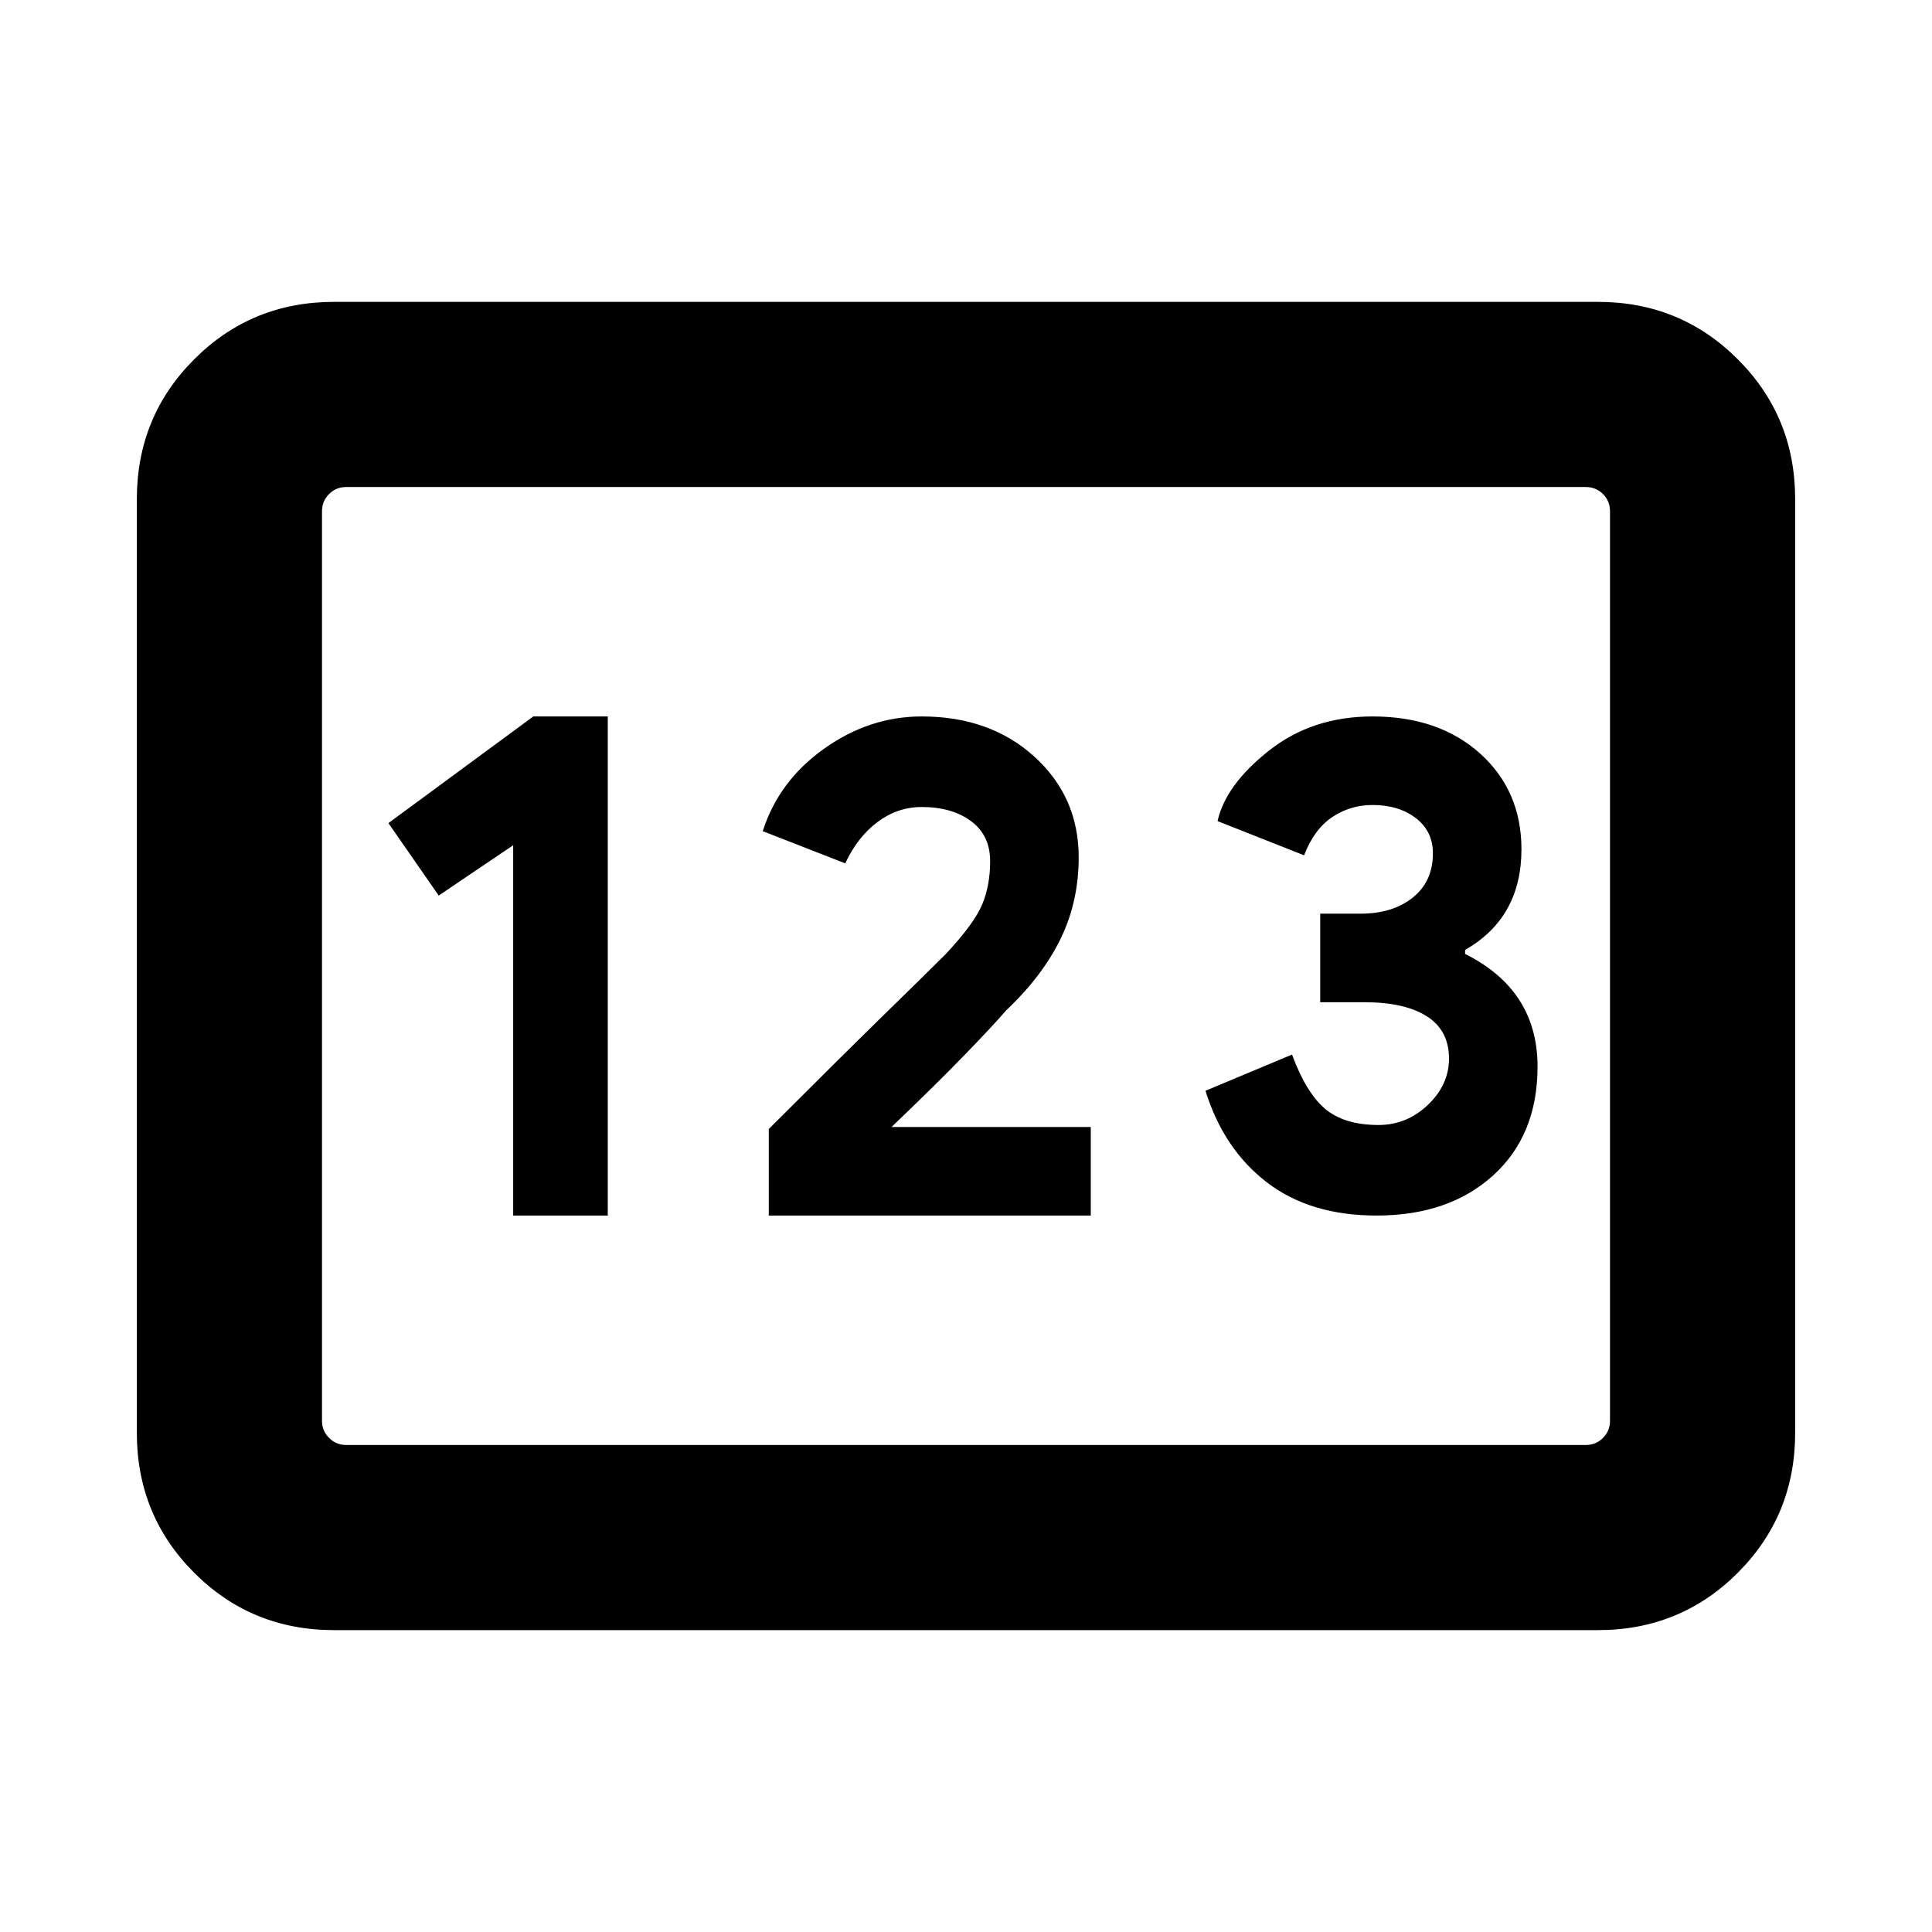 <svg xmlns="http://www.w3.org/2000/svg" height="24" width="24"><path d="M4.15 20.25Q3.125 20.25 2.413 19.538Q1.7 18.825 1.7 17.8V6.2Q1.7 5.175 2.413 4.463Q3.125 3.75 4.15 3.75H19.85Q20.875 3.75 21.587 4.463Q22.3 5.175 22.3 6.2V17.8Q22.3 18.825 21.587 19.538Q20.875 20.25 19.85 20.25ZM6.375 15.1H7.55V8.9H6.625L4.825 10.225L5.45 11.125L6.375 10.5ZM9.55 15.1H13.55V14H11.175H11.075Q11.65 13.45 12 13.087Q12.35 12.725 12.5 12.55Q12.95 12.125 13.175 11.662Q13.4 11.2 13.4 10.65Q13.4 9.9 12.85 9.4Q12.3 8.9 11.45 8.9Q10.8 8.9 10.238 9.3Q9.675 9.7 9.475 10.325L10.5 10.725Q10.65 10.4 10.9 10.212Q11.15 10.025 11.45 10.025Q11.825 10.025 12.062 10.2Q12.3 10.375 12.3 10.7Q12.3 11 12.2 11.238Q12.1 11.475 11.75 11.85Q11.525 12.075 10.975 12.612Q10.425 13.15 9.55 14.025ZM17.1 15.1Q18 15.1 18.55 14.6Q19.1 14.1 19.1 13.25Q19.1 12.775 18.875 12.425Q18.65 12.075 18.2 11.85V11.8Q18.55 11.6 18.725 11.287Q18.9 10.975 18.9 10.55Q18.9 9.825 18.388 9.362Q17.875 8.9 17.05 8.9Q16.3 8.9 15.763 9.325Q15.225 9.75 15.125 10.2L16.2 10.625Q16.325 10.3 16.55 10.15Q16.775 10 17.05 10Q17.375 10 17.587 10.162Q17.8 10.325 17.8 10.6Q17.8 10.95 17.55 11.15Q17.3 11.35 16.9 11.35H16.4V12.45H16.95Q17.45 12.45 17.725 12.625Q18 12.8 18 13.15Q18 13.475 17.738 13.725Q17.475 13.975 17.125 13.975Q16.7 13.975 16.462 13.775Q16.225 13.575 16.05 13.1L14.975 13.55Q15.2 14.275 15.738 14.688Q16.275 15.1 17.1 15.1ZM4.3 17.95H19.7Q19.825 17.95 19.913 17.862Q20 17.775 20 17.65V6.35Q20 6.225 19.913 6.137Q19.825 6.05 19.7 6.05H4.3Q4.175 6.05 4.088 6.137Q4 6.225 4 6.35V17.65Q4 17.775 4.088 17.862Q4.175 17.95 4.3 17.95ZM4 17.95Q4 17.95 4 17.862Q4 17.775 4 17.65V6.35Q4 6.225 4 6.137Q4 6.05 4 6.05Q4 6.05 4 6.137Q4 6.225 4 6.35V17.65Q4 17.775 4 17.862Q4 17.95 4 17.95Z"/></svg>